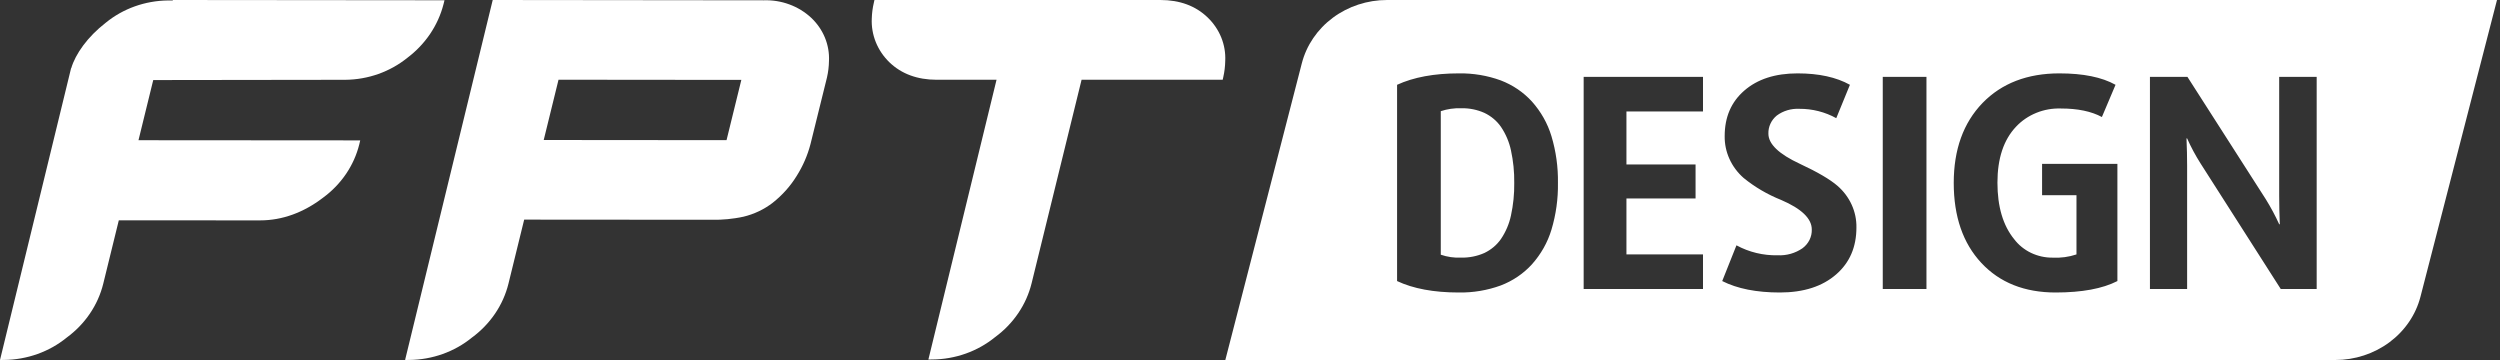 <svg width="125" height="18" viewBox="0 0 125 18" fill="none" xmlns="http://www.w3.org/2000/svg">
<rect x="0" y="0" width="125" height="18" fill="#333333" stroke="none"/>
<path d="M8.642 0L8.636 0.023H8.395C7.255 0.036 6.157 0.428 5.293 1.132C4.375 1.841 3.77 2.703 3.562 3.411H3.554L0 18L0.202 17.997C1.353 17.986 2.463 17.591 3.334 16.88C4.254 16.206 4.9 15.254 5.163 14.183L5.94 11.017L13.007 11.019C14.111 11.019 15.177 10.629 16.141 9.893C17.058 9.224 17.703 8.277 17.966 7.211L18.011 7.019L6.924 7.011L7.662 4.003L17.264 3.99C18.402 3.98 19.5 3.591 20.366 2.892C21.269 2.212 21.906 1.267 22.177 0.206L22.225 0.013L8.642 0Z" fill="white"/>
<path d="M20.26 18L20.265 17.975H20.26L24.636 0L38.188 0.015C38.624 0 39.059 0.07 39.466 0.22C39.873 0.369 40.244 0.596 40.555 0.885C40.856 1.167 41.09 1.505 41.245 1.878C41.398 2.251 41.468 2.65 41.449 3.05C41.445 3.326 41.411 3.6 41.35 3.869L40.526 7.2C40.38 7.762 40.147 8.3 39.834 8.796C39.519 9.308 39.112 9.763 38.632 10.141C38.203 10.472 37.703 10.709 37.166 10.837C36.65 10.948 36.121 10.999 35.592 10.988L26.209 10.981L25.423 14.183C25.159 15.254 24.513 16.206 23.594 16.88C22.723 17.591 21.613 17.986 20.462 17.997L20.26 18ZM27.926 3.987L27.186 7L36.327 7.008L37.067 3.995L27.926 3.986V3.987Z" fill="white"/>
<path d="M60.382 0.873C59.783 0.294 58.986 0 58.021 0H43.722L43.694 0.128C43.632 0.388 43.597 0.653 43.589 0.92C43.569 1.324 43.638 1.727 43.789 2.105C43.941 2.482 44.173 2.826 44.472 3.116C45.073 3.694 45.867 3.988 46.834 3.988H49.827L46.419 17.977L46.621 17.974C47.773 17.963 48.882 17.567 49.754 16.857C50.673 16.183 51.318 15.231 51.581 14.16L54.079 3.988H61.135L61.163 3.86C61.224 3.592 61.257 3.318 61.262 3.043C61.281 2.644 61.213 2.245 61.062 1.871C60.91 1.498 60.679 1.158 60.382 0.873" fill="white"/>
<path fill-rule="evenodd" clip-rule="evenodd" d="M116.761 18H61.266L65.091 3.165C65.324 2.262 65.871 1.46 66.644 0.886C67.417 0.312 68.371 3.21573e-05 69.354 0H124.85L121.024 14.835C120.791 15.738 120.244 16.54 119.471 17.114C118.698 17.688 117.744 18 116.761 18ZM72.938 14.625C71.694 14.625 70.656 14.432 69.854 14.053V4.24C70.677 3.861 71.714 3.669 72.938 3.669C73.655 3.657 74.368 3.776 75.038 4.02C75.638 4.25 76.172 4.611 76.595 5.075C77.046 5.58 77.379 6.169 77.571 6.804C77.8 7.565 77.909 8.355 77.897 9.146C77.91 9.938 77.8 10.728 77.571 11.49C77.379 12.125 77.046 12.713 76.595 13.218C76.172 13.682 75.638 14.044 75.038 14.273C74.368 14.517 73.655 14.637 72.938 14.625ZM73.062 5.412C72.714 5.4 72.367 5.45 72.039 5.558V12.735C72.366 12.848 72.714 12.898 73.062 12.881C73.462 12.889 73.859 12.809 74.221 12.648C74.558 12.487 74.844 12.246 75.05 11.947C75.29 11.591 75.458 11.195 75.547 10.78C75.664 10.243 75.72 9.695 75.712 9.146C75.72 8.597 75.664 8.049 75.547 7.512C75.458 7.097 75.29 6.702 75.05 6.345C74.844 6.047 74.558 5.805 74.221 5.645C73.859 5.483 73.462 5.403 73.062 5.412ZM79.183 3.844V14.449H85.15V12.72H81.322V9.923H84.778V8.223H81.322V5.572H85.15V3.844H79.183ZM91.813 13.716C91.121 14.322 90.181 14.624 88.992 14.625C87.824 14.625 86.864 14.434 86.111 14.053L86.823 12.266C87.449 12.607 88.162 12.78 88.884 12.764C89.328 12.786 89.766 12.661 90.124 12.413C90.274 12.302 90.394 12.16 90.475 11.997C90.556 11.834 90.595 11.655 90.589 11.475C90.589 10.928 90.077 10.435 89.054 9.996C88.373 9.724 87.74 9.354 87.18 8.897C86.876 8.63 86.635 8.306 86.472 7.945C86.309 7.585 86.228 7.196 86.234 6.804C86.234 5.856 86.56 5.1 87.211 4.533C87.872 3.957 88.76 3.669 89.876 3.669C90.94 3.669 91.813 3.859 92.496 4.24L91.813 5.909C91.254 5.599 90.617 5.437 89.969 5.441C89.561 5.42 89.159 5.54 88.838 5.778C88.701 5.89 88.593 6.03 88.521 6.187C88.448 6.344 88.414 6.515 88.42 6.686C88.42 7.203 88.947 7.706 90 8.194C90.878 8.604 91.504 8.97 91.876 9.293C92.18 9.557 92.421 9.879 92.584 10.237C92.747 10.595 92.828 10.982 92.821 11.373C92.821 12.35 92.485 13.131 91.813 13.716ZM96.323 14.449H94.138V3.844H96.323V14.449ZM105.87 14.053C105.126 14.434 104.098 14.624 102.786 14.625C101.225 14.625 99.986 14.132 99.066 13.145C98.147 12.159 97.687 10.826 97.687 9.146C97.687 7.477 98.167 6.144 99.128 5.148C100.088 4.162 101.37 3.669 102.972 3.669C104.16 3.669 105.095 3.859 105.777 4.24L105.095 5.851C104.568 5.567 103.886 5.425 103.049 5.425C102.627 5.411 102.206 5.484 101.818 5.642C101.43 5.799 101.083 6.035 100.803 6.334C100.182 6.989 99.872 7.921 99.872 9.133C99.872 10.334 100.151 11.276 100.709 11.96C100.927 12.248 101.216 12.482 101.55 12.643C101.885 12.803 102.255 12.886 102.63 12.882C103.036 12.904 103.441 12.849 103.824 12.721V9.761H102.104V8.194H105.87V14.053ZM110.023 8.165L114.037 14.449H115.834V3.844H113.959V9.791C113.959 10.24 113.97 10.713 113.99 11.212H113.959C113.764 10.784 113.542 10.369 113.293 9.967L109.372 3.844H107.497V14.449H109.356V8.297C109.356 7.857 109.346 7.399 109.325 6.92H109.356C109.547 7.349 109.77 7.765 110.023 8.165Z" fill="white"/>
</svg>
